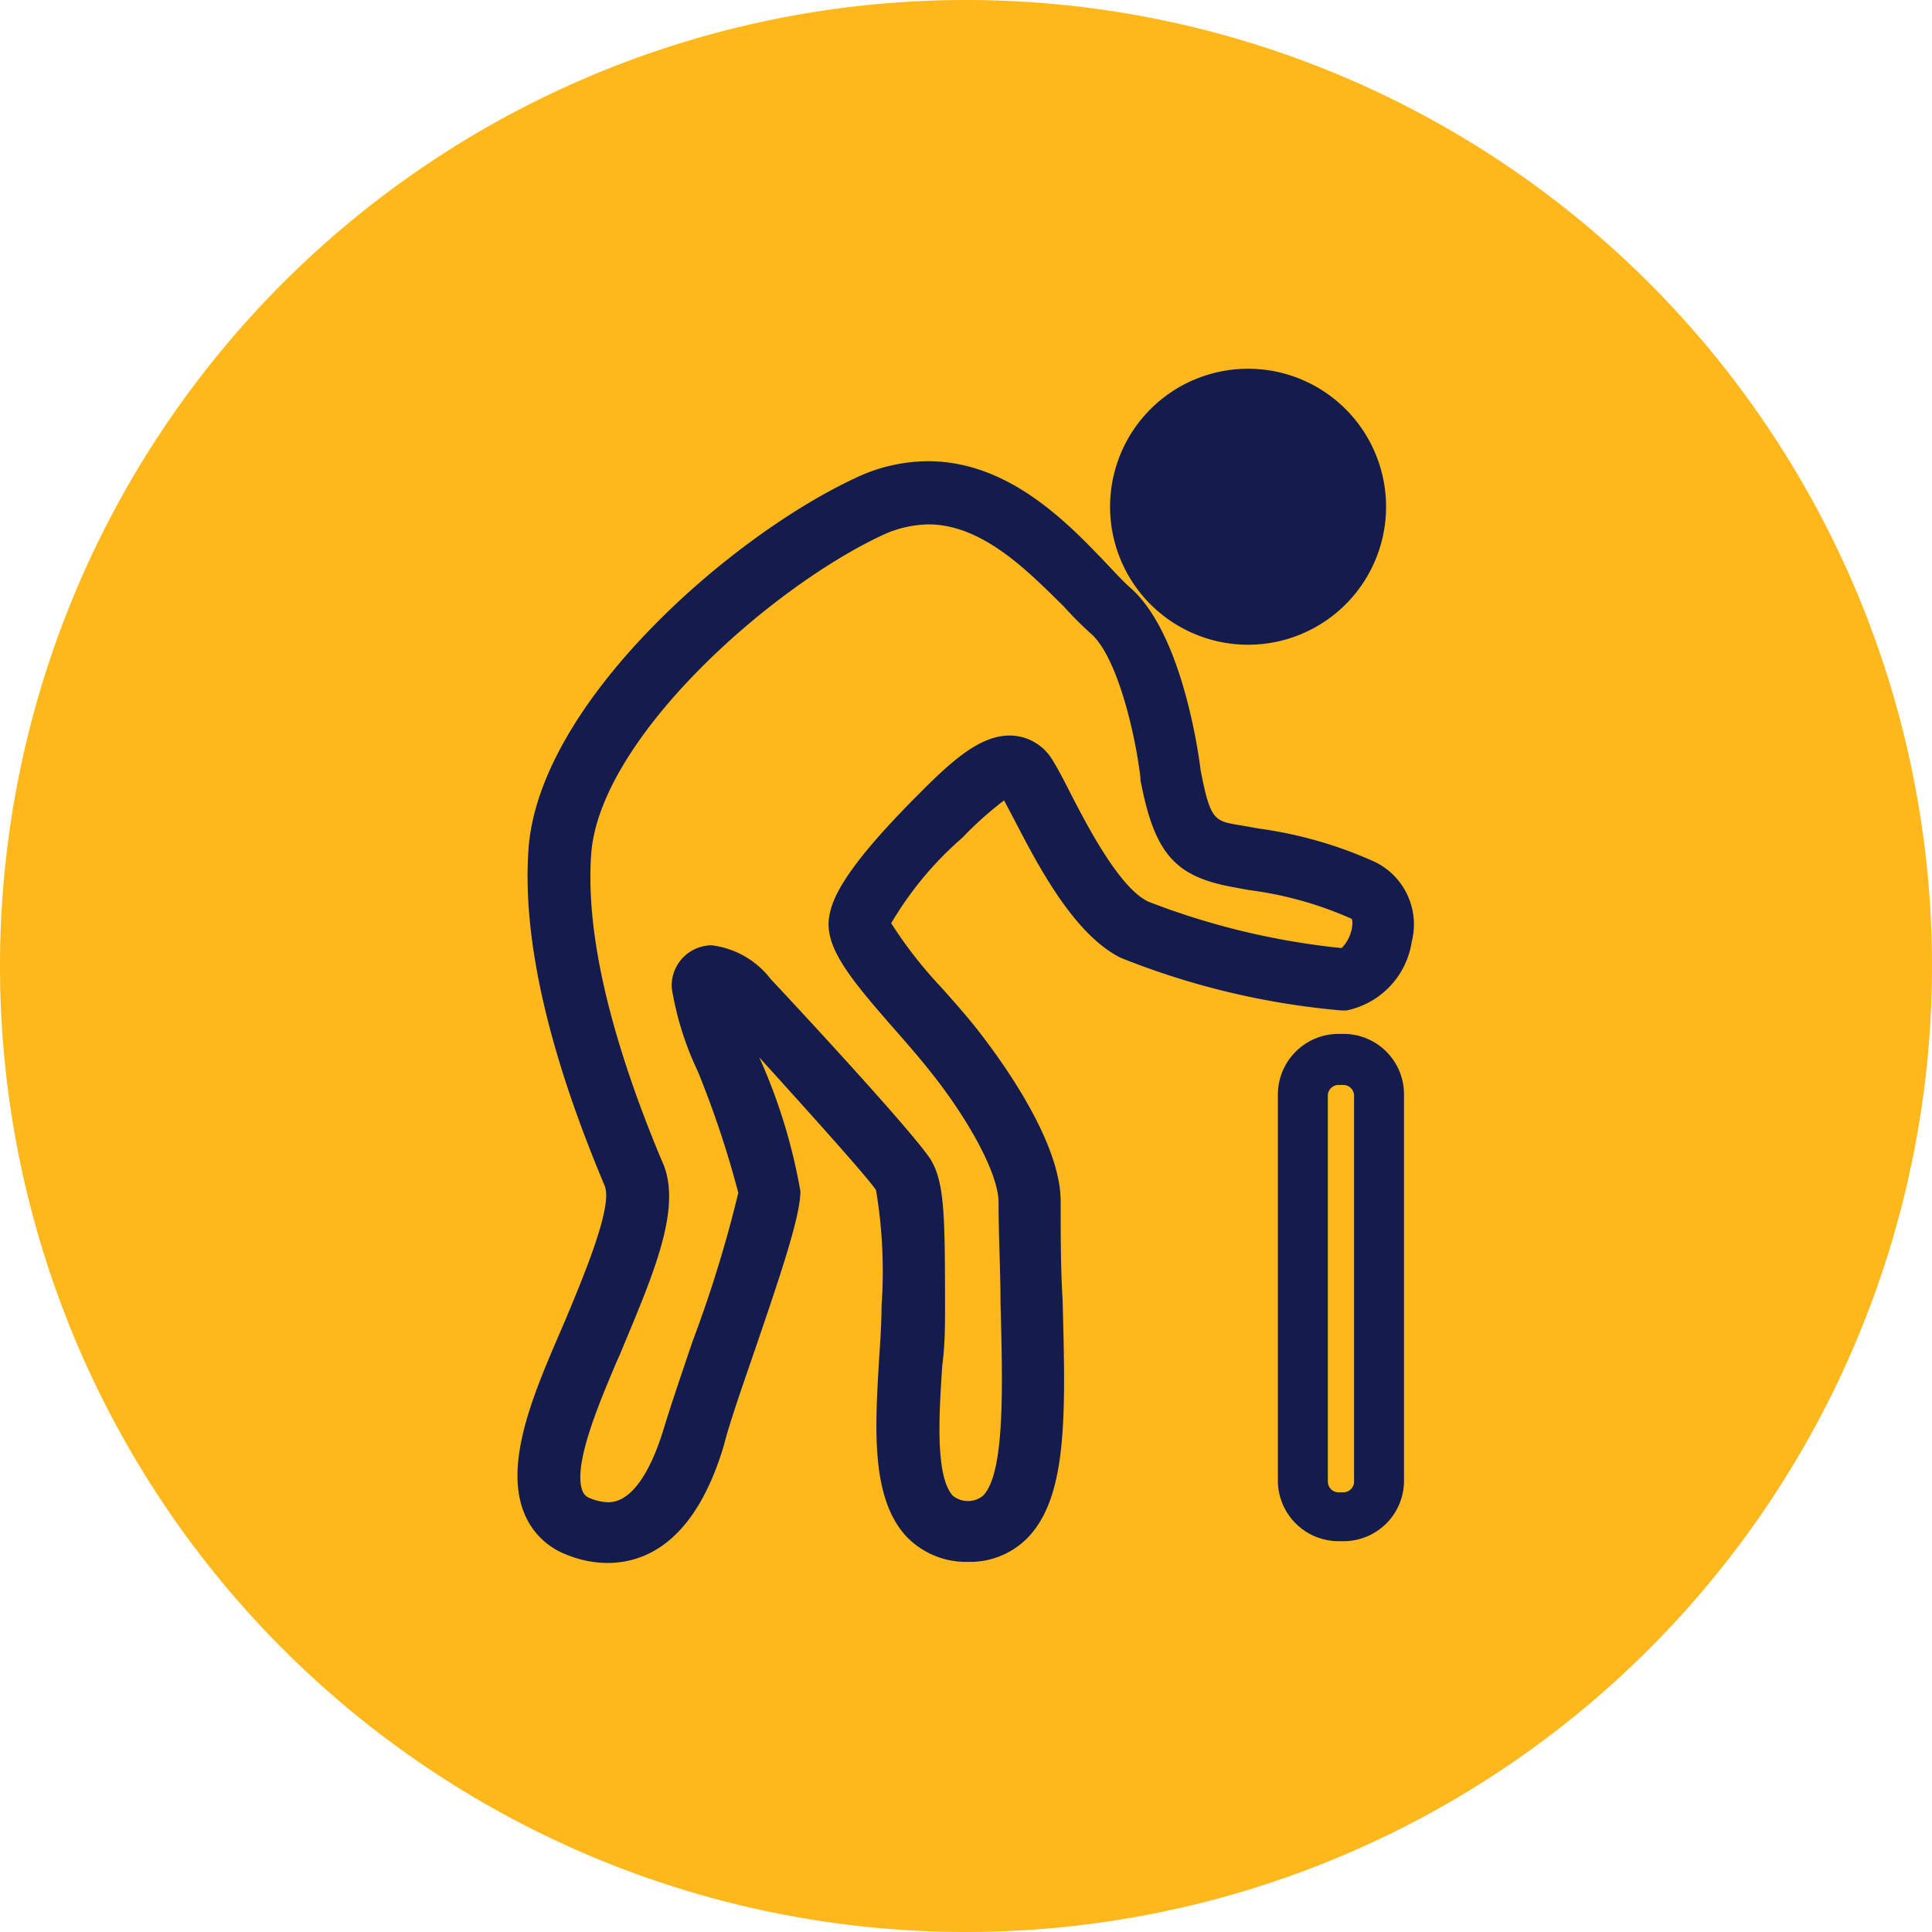 <svg xmlns="http://www.w3.org/2000/svg" viewBox="0 0 70 70"><defs><style>.cls-1{fill:#ffb81c;}.cls-2{fill:#141b4d;}</style></defs><title>Recurso 4</title><g id="Capa_2" data-name="Capa 2"><g id="Capa_1-2" data-name="Capa 1"><path class="cls-1" d="M70,35A35,35,0,1,1,35,0,35,35,0,0,1,70,35Z"/><path class="cls-2" d="M50.22,18.36a5,5,0,1,1-5-5A5,5,0,0,1,50.22,18.36Z"/><path class="cls-2" d="M22,56.63a4,4,0,0,1-1.47-.3A2.68,2.68,0,0,1,19,54.84c-.75-1.8.34-4.35,1.22-6.4l.25-.58c.7-1.68,1.74-4.16,1.44-4.89l-.09-.22c-2-4.8-2.9-8.83-2.67-12,.38-5.24,7.22-11.26,11.8-13.41a6.18,6.18,0,0,1,2.67-.63c2.94,0,5.08,2.25,6.49,3.73.33.35.62.66.86.87,1.85,1.64,2.45,5.93,2.53,6.59.35,1.82.5,1.85,1.43,2l.68.12a15.15,15.15,0,0,1,4.23,1.22,2.52,2.52,0,0,1,1.31,2.88,3,3,0,0,1-2.36,2.49h-.19a27.94,27.94,0,0,1-8-1.91c-1.7-.85-3-3.36-3.85-5L36.38,29a12.73,12.73,0,0,0-1.51,1.35,12.49,12.49,0,0,0-2.58,3.1,15.71,15.71,0,0,0,1.8,2.31c.44.49.89,1,1.28,1.49.92,1.17,3.06,4.11,3.06,6.28,0,1.23,0,2.42.07,3.57.11,4.13.19,7.12-1.27,8.62a2.92,2.92,0,0,1-2.15.87,3,3,0,0,1-2.23-.91c-1.32-1.41-1.14-4-1-6.42.05-.71.09-1.38.09-1.94a17.81,17.81,0,0,0-.2-4.2c-.29-.45-2.59-3-4.23-4.81A20.3,20.3,0,0,1,29,43.16c0,.89-.67,2.9-1.77,6.1-.42,1.22-.82,2.38-1,3.1C25.18,55.89,23.37,56.63,22,56.63ZM33.64,19a4.08,4.08,0,0,0-1.71.41c-4.08,1.92-10.2,7.37-10.51,11.53-.2,2.81.64,6.5,2.51,11l.1.23c.66,1.6-.32,3.91-1.44,6.59-.09.23-.18.43-.27.63-.59,1.4-1.59,3.73-1.21,4.64a.44.44,0,0,0,.29.26,1.81,1.81,0,0,0,.64.14c1.1,0,1.76-1.85,2-2.64s.63-1.95,1.06-3.21a45.76,45.76,0,0,0,1.65-5.36,35.45,35.45,0,0,0-1.47-4.41,11.17,11.17,0,0,1-.94-3,1.46,1.46,0,0,1,1.45-1.56,3.19,3.19,0,0,1,2.14,1.23c.94,1,5.37,5.77,5.83,6.6s.48,2,.48,5.3c0,.64,0,1.35-.1,2.09-.11,1.7-.27,4,.38,4.72a.87.87,0,0,0,1.1,0c.8-.82.71-4,.63-7,0-1.16-.07-2.37-.07-3.63,0-1-1.06-3-2.58-4.87-.35-.44-.78-.93-1.2-1.41-1.64-1.87-2.56-3-2.35-4.11.12-.66.59-1.75,3.23-4.39,1.2-1.21,2.22-2.13,3.3-2.13a1.81,1.81,0,0,1,1.55.88c.17.27.37.65.62,1.14.63,1.23,1.81,3.51,2.86,4a26.84,26.84,0,0,0,7,1.68,1.37,1.37,0,0,0,.39-.88c0-.16,0-.18-.12-.22a13.2,13.2,0,0,0-3.62-1l-.7-.13c-2-.39-2.74-1.22-3.24-3.86l0-.08c-.18-1.56-.83-4.36-1.78-5.21a13.44,13.44,0,0,1-1-1C37.27,20.72,35.61,19,33.64,19Z"/><path class="cls-2" d="M48.68,55.84h-.19a2.2,2.2,0,0,1-2.19-2.19v-14a2.2,2.2,0,0,1,2.19-2.19h.19a2.19,2.19,0,0,1,2.19,2.19v14A2.19,2.19,0,0,1,48.68,55.84Zm-.19-16.53a.39.39,0,0,0-.38.38v14a.39.39,0,0,0,.38.38h.19a.39.39,0,0,0,.38-.38v-14a.39.39,0,0,0-.38-.38Z"/></g></g></svg>